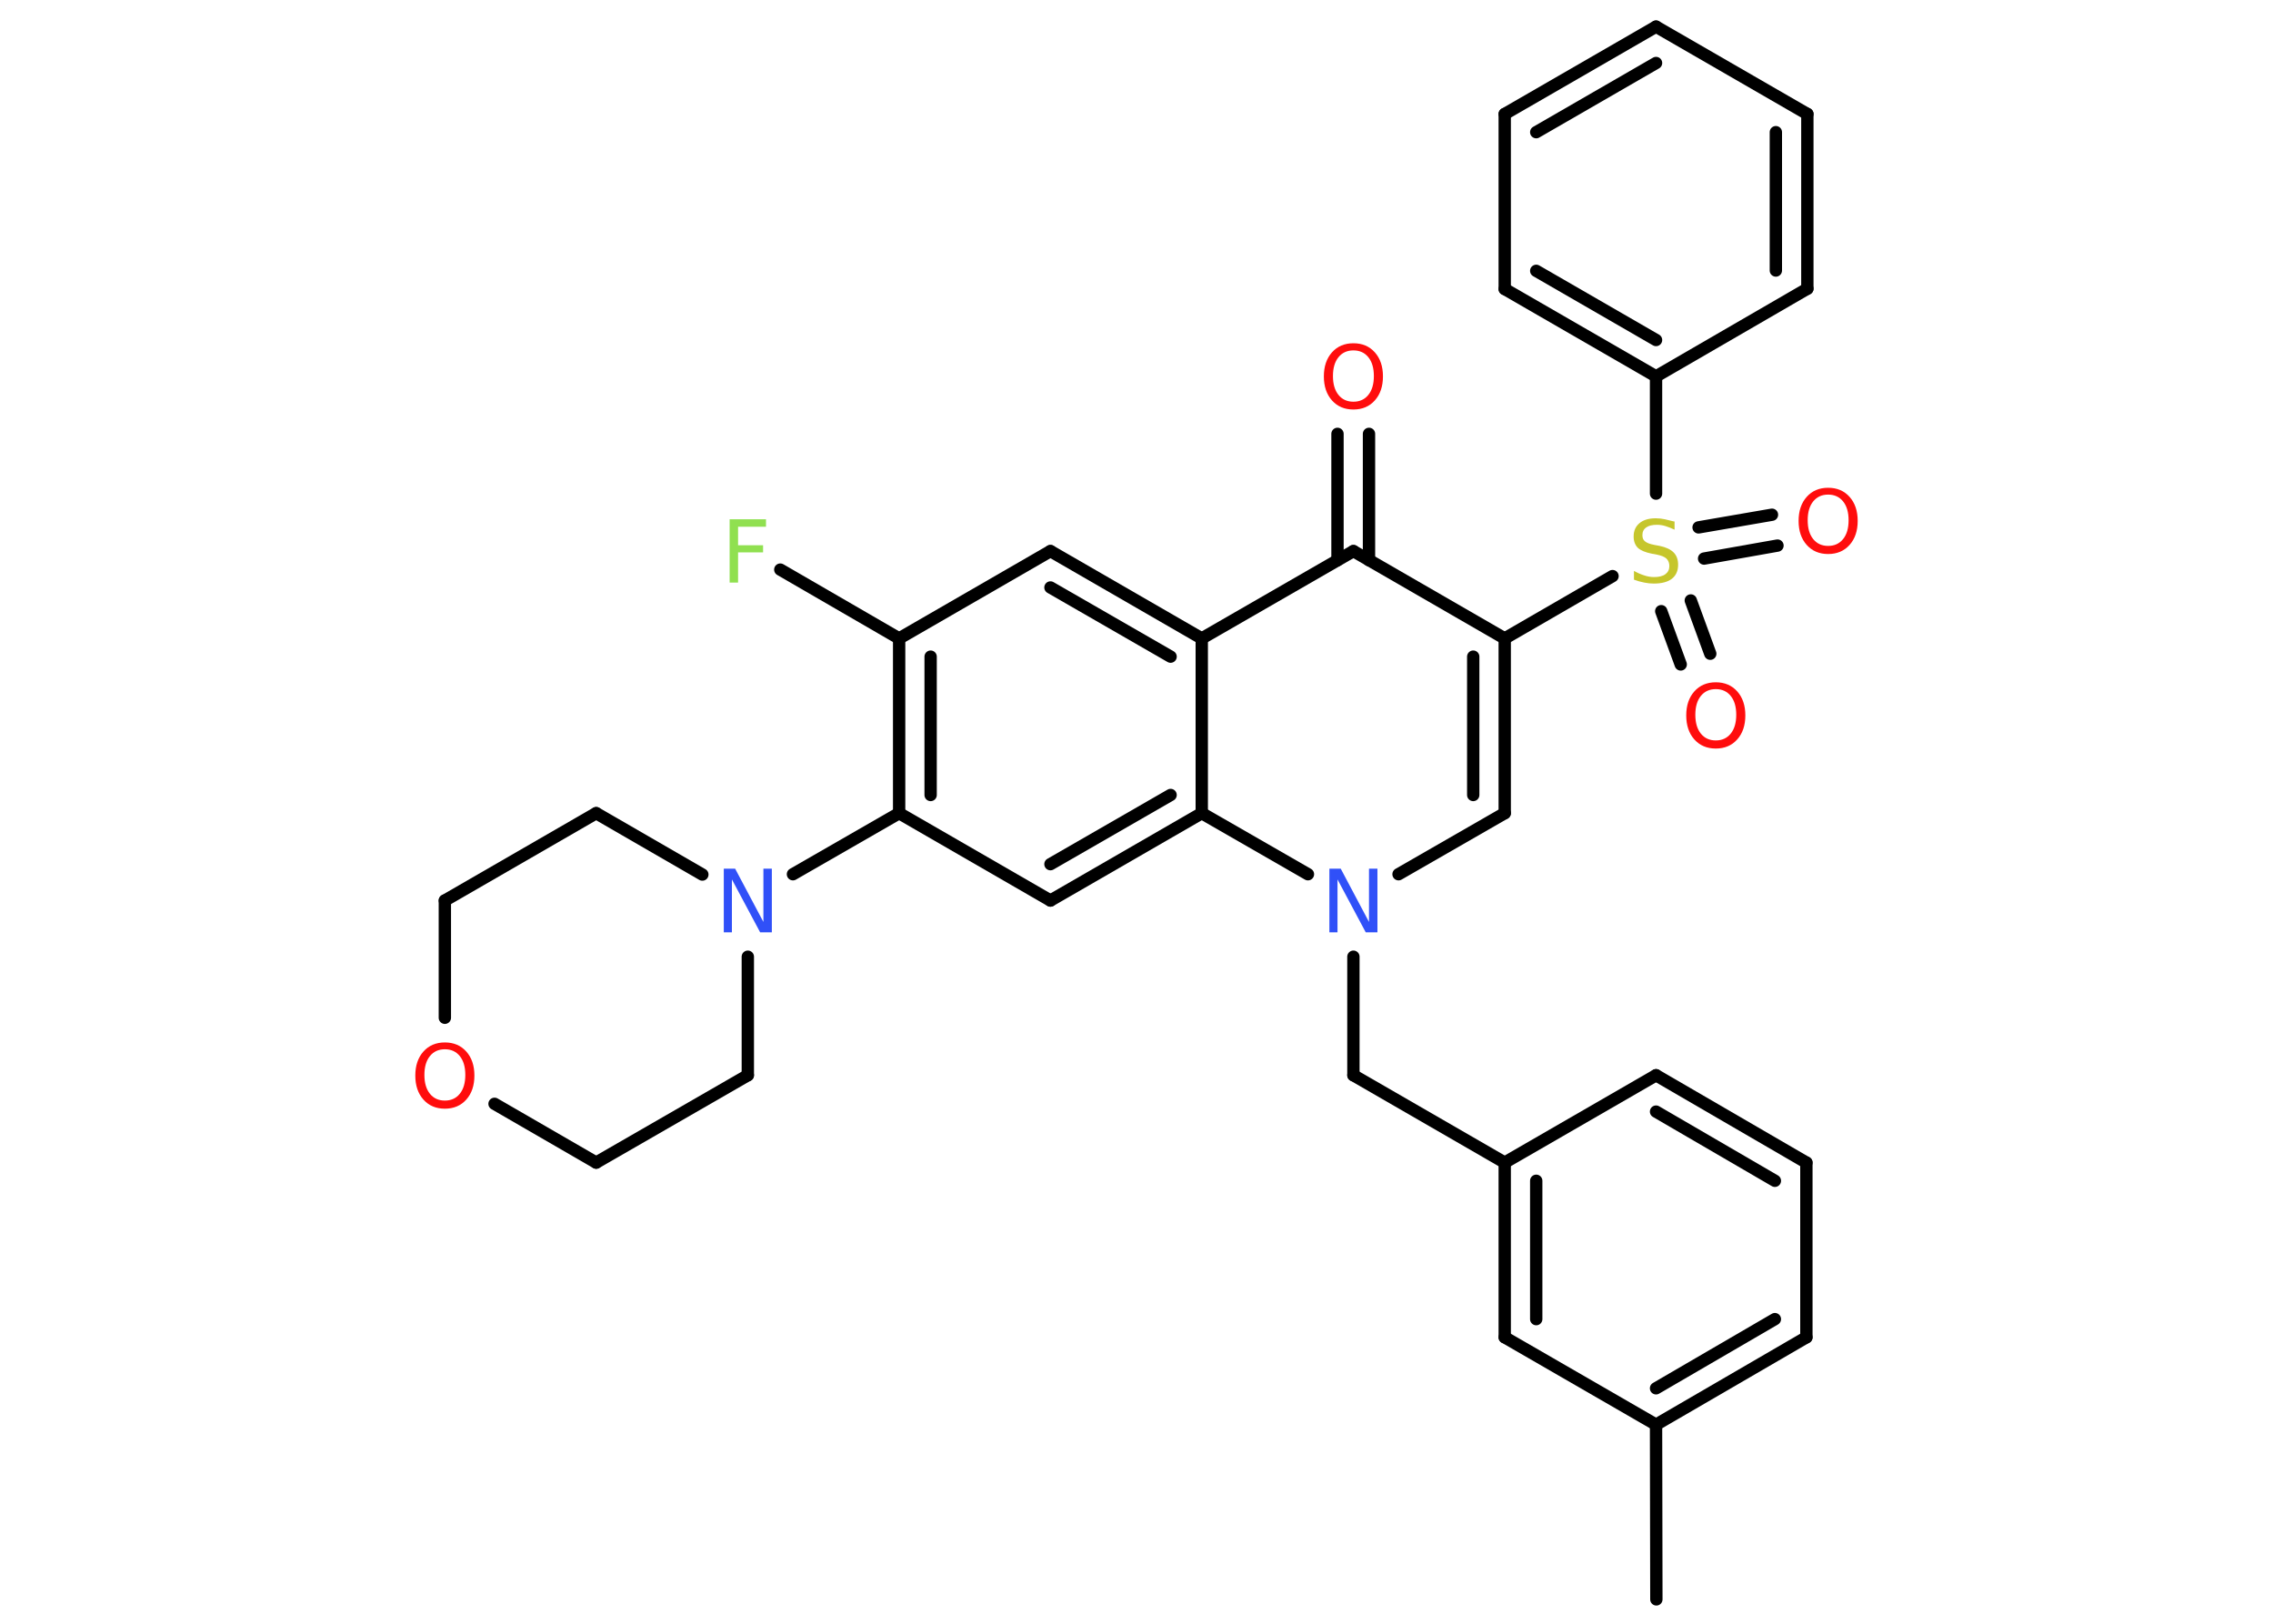<?xml version='1.0' encoding='UTF-8'?>
<!DOCTYPE svg PUBLIC "-//W3C//DTD SVG 1.1//EN" "http://www.w3.org/Graphics/SVG/1.1/DTD/svg11.dtd">
<svg version='1.2' xmlns='http://www.w3.org/2000/svg' xmlns:xlink='http://www.w3.org/1999/xlink' width='70.0mm' height='50.0mm' viewBox='0 0 70.0 50.0'>
  <desc>Generated by the Chemistry Development Kit (http://github.com/cdk)</desc>
  <g stroke-linecap='round' stroke-linejoin='round' stroke='#000000' stroke-width='.38' fill='#FF0D0D'>
    <rect x='.0' y='.0' width='70.0' height='50.0' fill='#FFFFFF' stroke='none'/>
    <g id='mol1' class='mol'>
      <line id='mol1bnd1' class='bond' x1='51.01' y1='49.25' x2='51.0' y2='43.87'/>
      <g id='mol1bnd2' class='bond'>
        <line x1='51.0' y1='43.87' x2='55.63' y2='41.18'/>
        <line x1='51.0' y1='42.75' x2='54.66' y2='40.62'/>
      </g>
      <line id='mol1bnd3' class='bond' x1='55.63' y1='41.18' x2='55.63' y2='35.8'/>
      <g id='mol1bnd4' class='bond'>
        <line x1='55.63' y1='35.8' x2='51.0' y2='33.11'/>
        <line x1='54.66' y1='36.36' x2='51.0' y2='34.23'/>
      </g>
      <line id='mol1bnd5' class='bond' x1='51.0' y1='33.11' x2='46.34' y2='35.8'/>
      <line id='mol1bnd6' class='bond' x1='46.34' y1='35.8' x2='41.68' y2='33.11'/>
      <line id='mol1bnd7' class='bond' x1='41.68' y1='33.11' x2='41.68' y2='29.46'/>
      <line id='mol1bnd8' class='bond' x1='43.07' y1='26.92' x2='46.34' y2='25.04'/>
      <g id='mol1bnd9' class='bond'>
        <line x1='46.34' y1='25.04' x2='46.34' y2='19.66'/>
        <line x1='45.37' y1='24.48' x2='45.37' y2='20.22'/>
      </g>
      <line id='mol1bnd10' class='bond' x1='46.34' y1='19.66' x2='49.66' y2='17.74'/>
      <g id='mol1bnd11' class='bond'>
        <line x1='52.07' y1='18.49' x2='52.67' y2='20.13'/>
        <line x1='51.16' y1='18.82' x2='51.76' y2='20.46'/>
      </g>
      <g id='mol1bnd12' class='bond'>
        <line x1='52.31' y1='16.24' x2='54.57' y2='15.85'/>
        <line x1='52.48' y1='17.2' x2='54.74' y2='16.8'/>
      </g>
      <line id='mol1bnd13' class='bond' x1='51.0' y1='15.2' x2='51.0' y2='11.59'/>
      <g id='mol1bnd14' class='bond'>
        <line x1='46.34' y1='8.9' x2='51.0' y2='11.59'/>
        <line x1='47.31' y1='8.34' x2='51.0' y2='10.47'/>
      </g>
      <line id='mol1bnd15' class='bond' x1='46.34' y1='8.9' x2='46.34' y2='3.51'/>
      <g id='mol1bnd16' class='bond'>
        <line x1='51.0' y1='.82' x2='46.34' y2='3.51'/>
        <line x1='51.0' y1='1.94' x2='47.31' y2='4.07'/>
      </g>
      <line id='mol1bnd17' class='bond' x1='51.0' y1='.82' x2='55.66' y2='3.51'/>
      <g id='mol1bnd18' class='bond'>
        <line x1='55.66' y1='8.89' x2='55.66' y2='3.51'/>
        <line x1='54.69' y1='8.33' x2='54.69' y2='4.07'/>
      </g>
      <line id='mol1bnd19' class='bond' x1='51.0' y1='11.59' x2='55.66' y2='8.89'/>
      <line id='mol1bnd20' class='bond' x1='46.34' y1='19.66' x2='41.68' y2='16.97'/>
      <g id='mol1bnd21' class='bond'>
        <line x1='41.19' y1='17.25' x2='41.19' y2='13.36'/>
        <line x1='42.16' y1='17.25' x2='42.16' y2='13.36'/>
      </g>
      <line id='mol1bnd22' class='bond' x1='41.68' y1='16.97' x2='37.01' y2='19.66'/>
      <g id='mol1bnd23' class='bond'>
        <line x1='37.01' y1='19.66' x2='32.35' y2='16.97'/>
        <line x1='36.05' y1='20.22' x2='32.35' y2='18.09'/>
      </g>
      <line id='mol1bnd24' class='bond' x1='32.35' y1='16.97' x2='27.69' y2='19.66'/>
      <line id='mol1bnd25' class='bond' x1='27.69' y1='19.66' x2='24.03' y2='17.54'/>
      <g id='mol1bnd26' class='bond'>
        <line x1='27.69' y1='19.66' x2='27.69' y2='25.04'/>
        <line x1='28.66' y1='20.22' x2='28.66' y2='24.48'/>
      </g>
      <line id='mol1bnd27' class='bond' x1='27.69' y1='25.04' x2='24.42' y2='26.92'/>
      <line id='mol1bnd28' class='bond' x1='23.03' y1='29.46' x2='23.03' y2='33.11'/>
      <line id='mol1bnd29' class='bond' x1='23.03' y1='33.11' x2='18.36' y2='35.8'/>
      <line id='mol1bnd30' class='bond' x1='18.36' y1='35.8' x2='15.23' y2='33.99'/>
      <line id='mol1bnd31' class='bond' x1='13.7' y1='31.34' x2='13.7' y2='27.73'/>
      <line id='mol1bnd32' class='bond' x1='13.7' y1='27.73' x2='18.36' y2='25.04'/>
      <line id='mol1bnd33' class='bond' x1='21.63' y1='26.93' x2='18.36' y2='25.04'/>
      <line id='mol1bnd34' class='bond' x1='27.69' y1='25.04' x2='32.35' y2='27.73'/>
      <g id='mol1bnd35' class='bond'>
        <line x1='32.35' y1='27.73' x2='37.01' y2='25.04'/>
        <line x1='32.35' y1='26.61' x2='36.05' y2='24.48'/>
      </g>
      <line id='mol1bnd36' class='bond' x1='37.01' y1='19.66' x2='37.01' y2='25.04'/>
      <line id='mol1bnd37' class='bond' x1='40.28' y1='26.92' x2='37.01' y2='25.04'/>
      <g id='mol1bnd38' class='bond'>
        <line x1='46.34' y1='35.8' x2='46.34' y2='41.18'/>
        <line x1='47.31' y1='36.36' x2='47.31' y2='40.62'/>
      </g>
      <line id='mol1bnd39' class='bond' x1='51.0' y1='43.87' x2='46.34' y2='41.18'/>
      <path id='mol1atm8' class='atom' d='M40.94 26.75h.35l.87 1.64v-1.64h.26v1.96h-.36l-.87 -1.63v1.63h-.25v-1.96z' stroke='none' fill='#3050F8'/>
      <path id='mol1atm11' class='atom' d='M51.57 16.05v.26q-.15 -.07 -.28 -.11q-.13 -.04 -.26 -.04q-.22 .0 -.33 .08q-.12 .08 -.12 .24q.0 .13 .08 .19q.08 .07 .29 .11l.16 .03q.29 .06 .43 .2q.14 .14 .14 .38q.0 .28 -.19 .43q-.19 .15 -.56 .15q-.14 .0 -.29 -.03q-.16 -.03 -.32 -.09v-.27q.16 .09 .32 .14q.15 .05 .3 .05q.23 .0 .35 -.09q.12 -.09 .12 -.25q.0 -.14 -.09 -.23q-.09 -.08 -.29 -.12l-.16 -.03q-.3 -.06 -.43 -.18q-.13 -.13 -.13 -.35q.0 -.26 .18 -.41q.18 -.15 .5 -.15q.14 .0 .28 .03q.14 .03 .29 .07z' stroke='none' fill='#C6C62C'/>
      <path id='mol1atm12' class='atom' d='M52.84 21.22q-.29 .0 -.46 .21q-.17 .21 -.17 .58q.0 .37 .17 .58q.17 .21 .46 .21q.29 .0 .46 -.21q.17 -.21 .17 -.58q.0 -.37 -.17 -.58q-.17 -.21 -.46 -.21zM52.84 21.01q.41 .0 .66 .28q.25 .28 .25 .74q.0 .46 -.25 .74q-.25 .28 -.66 .28q-.41 .0 -.66 -.28q-.25 -.28 -.25 -.74q.0 -.46 .25 -.74q.25 -.28 .66 -.28z' stroke='none'/>
      <path id='mol1atm13' class='atom' d='M56.3 15.23q-.29 .0 -.46 .21q-.17 .21 -.17 .58q.0 .37 .17 .58q.17 .21 .46 .21q.29 .0 .46 -.21q.17 -.21 .17 -.58q.0 -.37 -.17 -.58q-.17 -.21 -.46 -.21zM56.3 15.02q.41 .0 .66 .28q.25 .28 .25 .74q.0 .46 -.25 .74q-.25 .28 -.66 .28q-.41 .0 -.66 -.28q-.25 -.28 -.25 -.74q.0 -.46 .25 -.74q.25 -.28 .66 -.28z' stroke='none'/>
      <path id='mol1atm21' class='atom' d='M41.68 10.79q-.29 .0 -.46 .21q-.17 .21 -.17 .58q.0 .37 .17 .58q.17 .21 .46 .21q.29 .0 .46 -.21q.17 -.21 .17 -.58q.0 -.37 -.17 -.58q-.17 -.21 -.46 -.21zM41.68 10.57q.41 .0 .66 .28q.25 .28 .25 .74q.0 .46 -.25 .74q-.25 .28 -.66 .28q-.41 .0 -.66 -.28q-.25 -.28 -.25 -.74q.0 -.46 .25 -.74q.25 -.28 .66 -.28z' stroke='none'/>
      <path id='mol1atm25' class='atom' d='M22.47 15.99h1.12v.23h-.86v.57h.77v.22h-.77v.93h-.26v-1.96z' stroke='none' fill='#90E050'/>
      <path id='mol1atm27' class='atom' d='M22.29 26.75h.35l.87 1.64v-1.64h.26v1.96h-.36l-.87 -1.63v1.63h-.25v-1.96z' stroke='none' fill='#3050F8'/>
      <path id='mol1atm30' class='atom' d='M13.7 32.31q-.29 .0 -.46 .21q-.17 .21 -.17 .58q.0 .37 .17 .58q.17 .21 .46 .21q.29 .0 .46 -.21q.17 -.21 .17 -.58q.0 -.37 -.17 -.58q-.17 -.21 -.46 -.21zM13.7 32.1q.41 .0 .66 .28q.25 .28 .25 .74q.0 .46 -.25 .74q-.25 .28 -.66 .28q-.41 .0 -.66 -.28q-.25 -.28 -.25 -.74q.0 -.46 .25 -.74q.25 -.28 .66 -.28z' stroke='none'/>
    </g>
  </g>
</svg>
